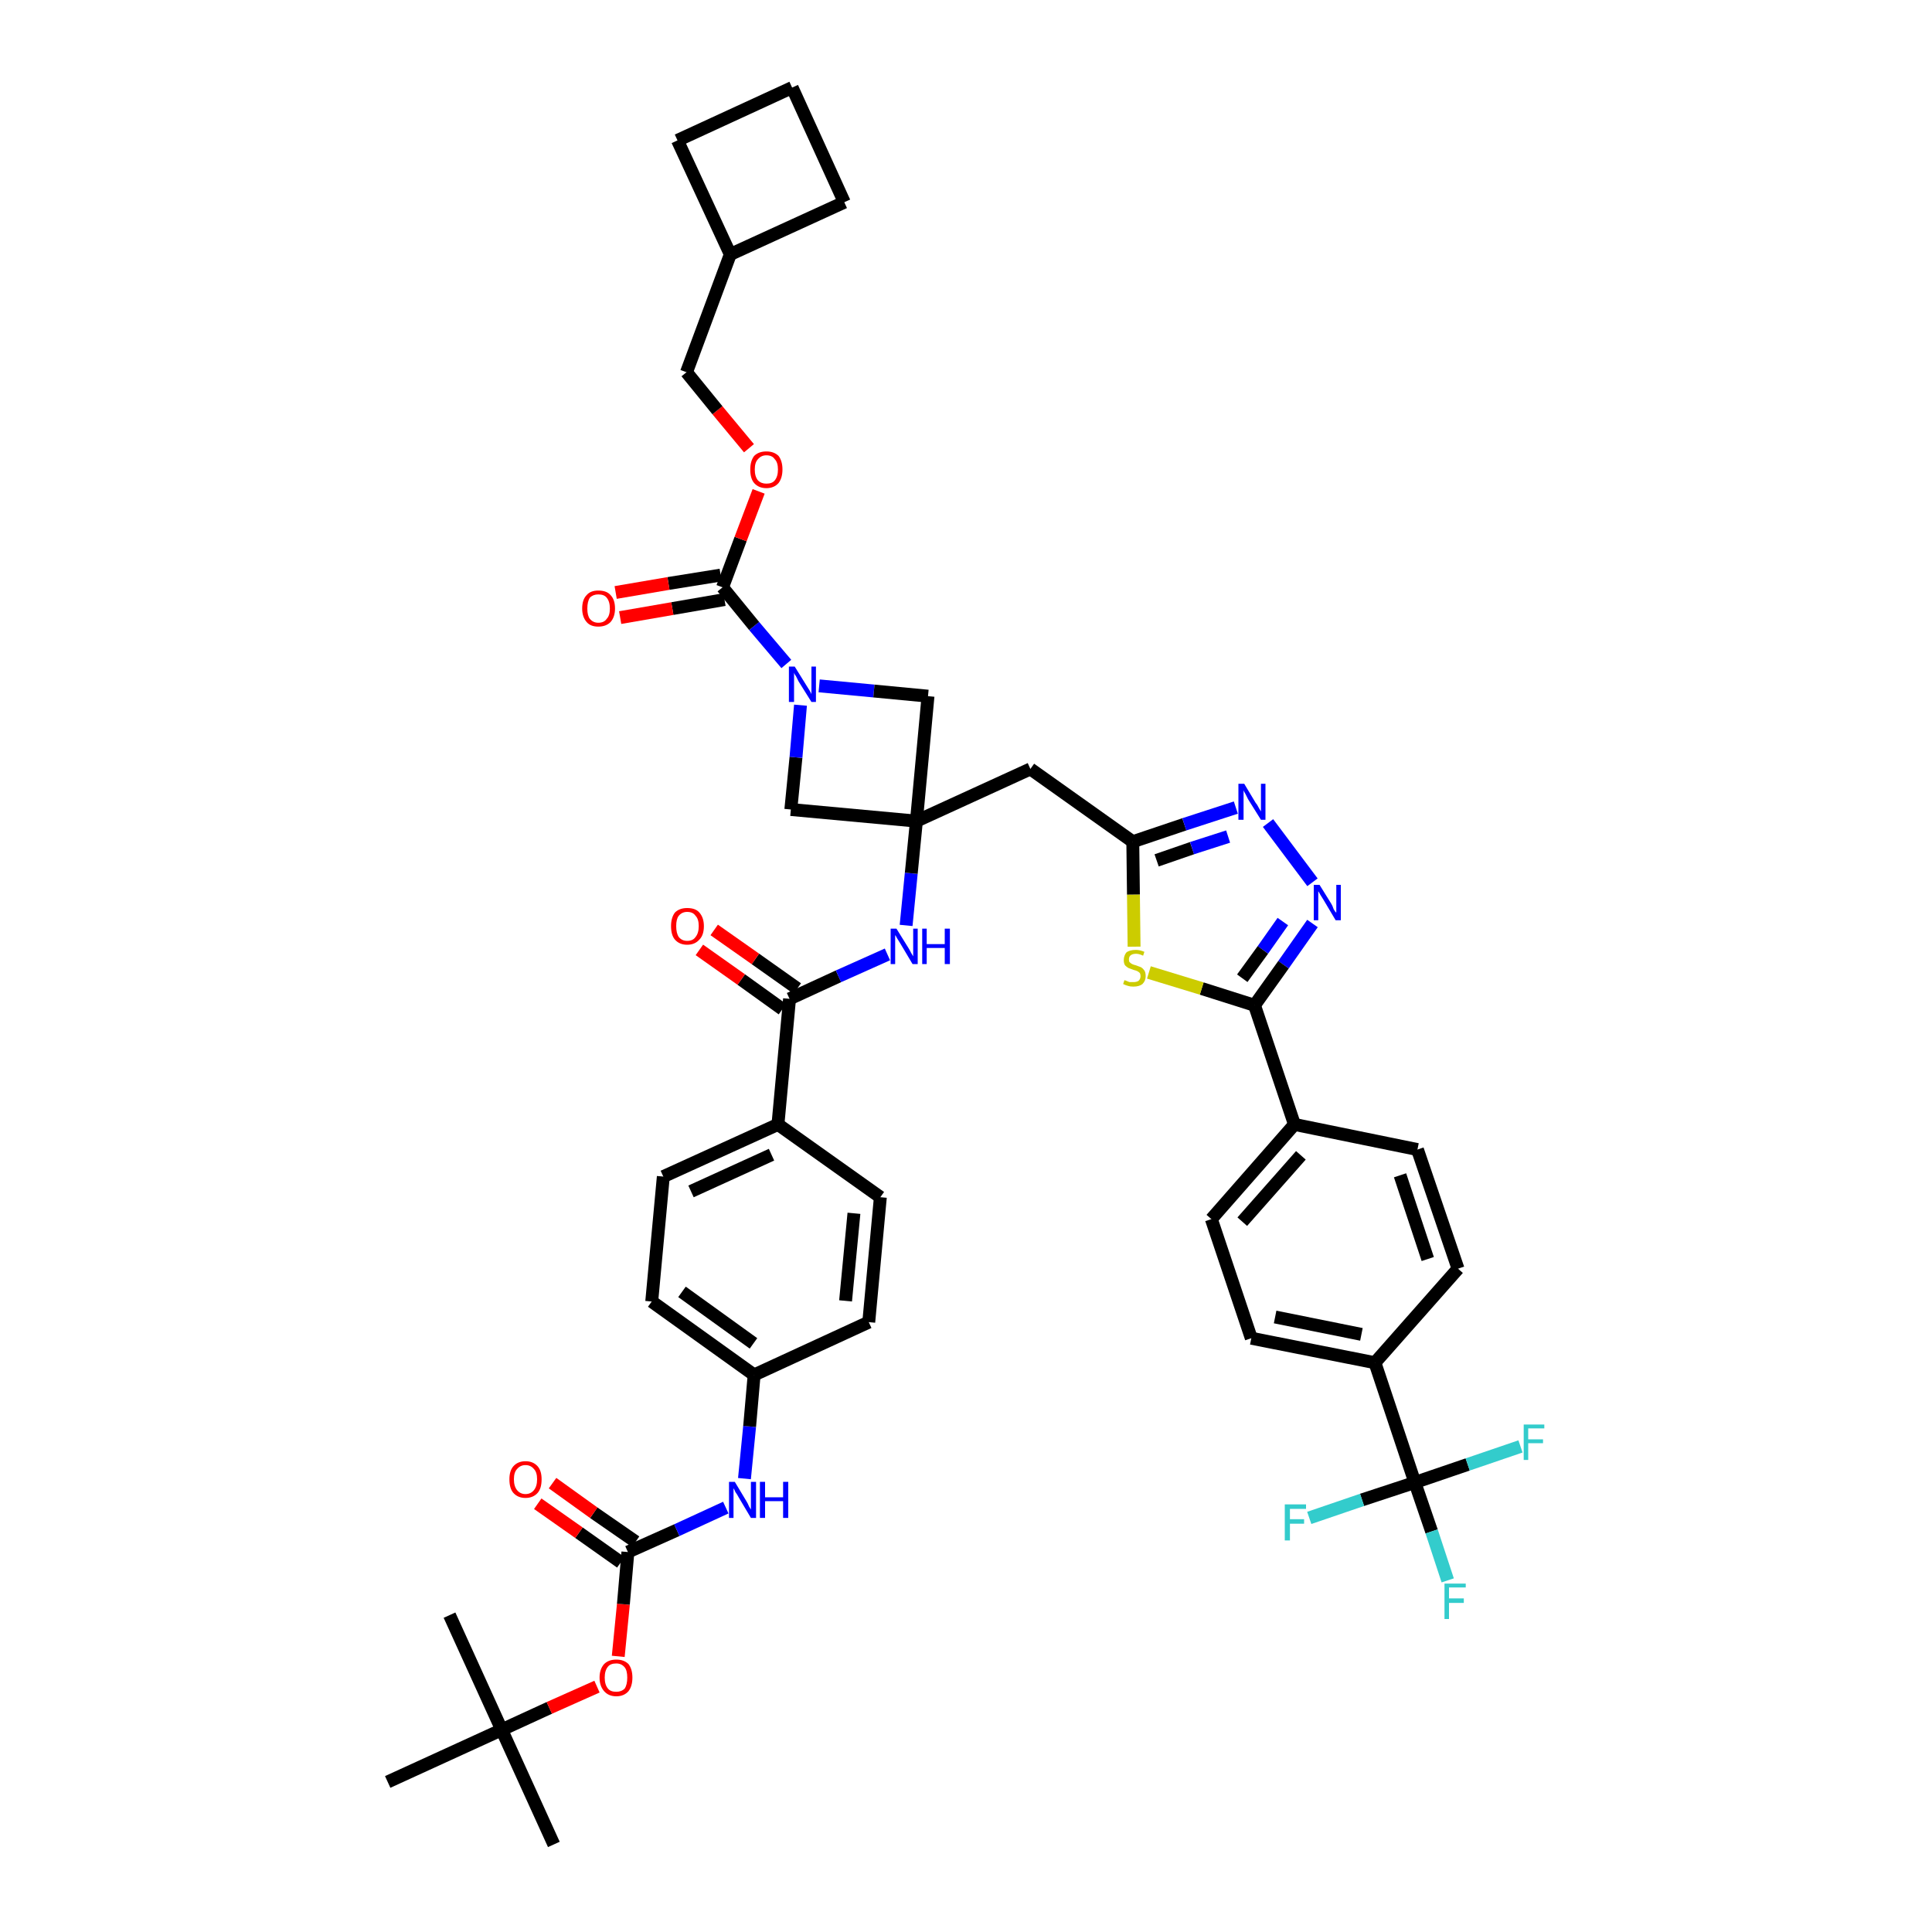 <?xml version='1.0' encoding='iso-8859-1'?>
<svg version='1.1' baseProfile='full'
              xmlns='http://www.w3.org/2000/svg'
                      xmlns:rdkit='http://www.rdkit.org/xml'
                      xmlns:xlink='http://www.w3.org/1999/xlink'
                  xml:space='preserve'
width='300px' height='300px' viewBox='0 0 300 300'>
<!-- END OF HEADER -->
<path class='bond-0 atom-0 atom-1' d='M 86.0,286.4 L 77.9,268.6' style='fill:none;fill-rule:evenodd;stroke:#000000;stroke-width:2.0px;stroke-linecap:butt;stroke-linejoin:miter;stroke-opacity:1' />
<path class='bond-1 atom-1 atom-2' d='M 77.9,268.6 L 69.8,250.8' style='fill:none;fill-rule:evenodd;stroke:#000000;stroke-width:2.0px;stroke-linecap:butt;stroke-linejoin:miter;stroke-opacity:1' />
<path class='bond-2 atom-1 atom-3' d='M 77.9,268.6 L 60.2,276.7' style='fill:none;fill-rule:evenodd;stroke:#000000;stroke-width:2.0px;stroke-linecap:butt;stroke-linejoin:miter;stroke-opacity:1' />
<path class='bond-3 atom-1 atom-4' d='M 77.9,268.6 L 85.3,265.2' style='fill:none;fill-rule:evenodd;stroke:#000000;stroke-width:2.0px;stroke-linecap:butt;stroke-linejoin:miter;stroke-opacity:1' />
<path class='bond-3 atom-1 atom-4' d='M 85.3,265.2 L 92.7,261.9' style='fill:none;fill-rule:evenodd;stroke:#FF0000;stroke-width:2.0px;stroke-linecap:butt;stroke-linejoin:miter;stroke-opacity:1' />
<path class='bond-4 atom-4 atom-5' d='M 96.0,257.2 L 96.8,249.1' style='fill:none;fill-rule:evenodd;stroke:#FF0000;stroke-width:2.0px;stroke-linecap:butt;stroke-linejoin:miter;stroke-opacity:1' />
<path class='bond-4 atom-4 atom-5' d='M 96.8,249.1 L 97.5,241.0' style='fill:none;fill-rule:evenodd;stroke:#000000;stroke-width:2.0px;stroke-linecap:butt;stroke-linejoin:miter;stroke-opacity:1' />
<path class='bond-5 atom-5 atom-6' d='M 98.7,239.4 L 92.2,234.9' style='fill:none;fill-rule:evenodd;stroke:#000000;stroke-width:2.0px;stroke-linecap:butt;stroke-linejoin:miter;stroke-opacity:1' />
<path class='bond-5 atom-5 atom-6' d='M 92.2,234.9 L 85.8,230.3' style='fill:none;fill-rule:evenodd;stroke:#FF0000;stroke-width:2.0px;stroke-linecap:butt;stroke-linejoin:miter;stroke-opacity:1' />
<path class='bond-5 atom-5 atom-6' d='M 96.4,242.6 L 89.9,238.0' style='fill:none;fill-rule:evenodd;stroke:#000000;stroke-width:2.0px;stroke-linecap:butt;stroke-linejoin:miter;stroke-opacity:1' />
<path class='bond-5 atom-5 atom-6' d='M 89.9,238.0 L 83.5,233.5' style='fill:none;fill-rule:evenodd;stroke:#FF0000;stroke-width:2.0px;stroke-linecap:butt;stroke-linejoin:miter;stroke-opacity:1' />
<path class='bond-6 atom-5 atom-7' d='M 97.5,241.0 L 105.1,237.6' style='fill:none;fill-rule:evenodd;stroke:#000000;stroke-width:2.0px;stroke-linecap:butt;stroke-linejoin:miter;stroke-opacity:1' />
<path class='bond-6 atom-5 atom-7' d='M 105.1,237.6 L 112.7,234.1' style='fill:none;fill-rule:evenodd;stroke:#0000FF;stroke-width:2.0px;stroke-linecap:butt;stroke-linejoin:miter;stroke-opacity:1' />
<path class='bond-7 atom-7 atom-8' d='M 115.6,229.6 L 116.4,221.5' style='fill:none;fill-rule:evenodd;stroke:#0000FF;stroke-width:2.0px;stroke-linecap:butt;stroke-linejoin:miter;stroke-opacity:1' />
<path class='bond-7 atom-7 atom-8' d='M 116.4,221.5 L 117.1,213.5' style='fill:none;fill-rule:evenodd;stroke:#000000;stroke-width:2.0px;stroke-linecap:butt;stroke-linejoin:miter;stroke-opacity:1' />
<path class='bond-8 atom-8 atom-9' d='M 117.1,213.5 L 101.2,202.1' style='fill:none;fill-rule:evenodd;stroke:#000000;stroke-width:2.0px;stroke-linecap:butt;stroke-linejoin:miter;stroke-opacity:1' />
<path class='bond-8 atom-8 atom-9' d='M 117.0,208.6 L 105.9,200.6' style='fill:none;fill-rule:evenodd;stroke:#000000;stroke-width:2.0px;stroke-linecap:butt;stroke-linejoin:miter;stroke-opacity:1' />
<path class='bond-44 atom-44 atom-8' d='M 134.9,205.3 L 117.1,213.5' style='fill:none;fill-rule:evenodd;stroke:#000000;stroke-width:2.0px;stroke-linecap:butt;stroke-linejoin:miter;stroke-opacity:1' />
<path class='bond-9 atom-9 atom-10' d='M 101.2,202.1 L 103.0,182.7' style='fill:none;fill-rule:evenodd;stroke:#000000;stroke-width:2.0px;stroke-linecap:butt;stroke-linejoin:miter;stroke-opacity:1' />
<path class='bond-10 atom-10 atom-11' d='M 103.0,182.7 L 120.8,174.6' style='fill:none;fill-rule:evenodd;stroke:#000000;stroke-width:2.0px;stroke-linecap:butt;stroke-linejoin:miter;stroke-opacity:1' />
<path class='bond-10 atom-10 atom-11' d='M 107.3,185.0 L 119.8,179.3' style='fill:none;fill-rule:evenodd;stroke:#000000;stroke-width:2.0px;stroke-linecap:butt;stroke-linejoin:miter;stroke-opacity:1' />
<path class='bond-11 atom-11 atom-12' d='M 120.8,174.6 L 122.6,155.1' style='fill:none;fill-rule:evenodd;stroke:#000000;stroke-width:2.0px;stroke-linecap:butt;stroke-linejoin:miter;stroke-opacity:1' />
<path class='bond-42 atom-11 atom-43' d='M 120.8,174.6 L 136.7,185.9' style='fill:none;fill-rule:evenodd;stroke:#000000;stroke-width:2.0px;stroke-linecap:butt;stroke-linejoin:miter;stroke-opacity:1' />
<path class='bond-12 atom-12 atom-13' d='M 123.8,153.5 L 117.3,148.9' style='fill:none;fill-rule:evenodd;stroke:#000000;stroke-width:2.0px;stroke-linecap:butt;stroke-linejoin:miter;stroke-opacity:1' />
<path class='bond-12 atom-12 atom-13' d='M 117.3,148.9 L 110.9,144.4' style='fill:none;fill-rule:evenodd;stroke:#FF0000;stroke-width:2.0px;stroke-linecap:butt;stroke-linejoin:miter;stroke-opacity:1' />
<path class='bond-12 atom-12 atom-13' d='M 121.5,156.7 L 115.1,152.1' style='fill:none;fill-rule:evenodd;stroke:#000000;stroke-width:2.0px;stroke-linecap:butt;stroke-linejoin:miter;stroke-opacity:1' />
<path class='bond-12 atom-12 atom-13' d='M 115.1,152.1 L 108.6,147.5' style='fill:none;fill-rule:evenodd;stroke:#FF0000;stroke-width:2.0px;stroke-linecap:butt;stroke-linejoin:miter;stroke-opacity:1' />
<path class='bond-13 atom-12 atom-14' d='M 122.6,155.1 L 130.2,151.6' style='fill:none;fill-rule:evenodd;stroke:#000000;stroke-width:2.0px;stroke-linecap:butt;stroke-linejoin:miter;stroke-opacity:1' />
<path class='bond-13 atom-12 atom-14' d='M 130.2,151.6 L 137.8,148.2' style='fill:none;fill-rule:evenodd;stroke:#0000FF;stroke-width:2.0px;stroke-linecap:butt;stroke-linejoin:miter;stroke-opacity:1' />
<path class='bond-14 atom-14 atom-15' d='M 140.7,143.7 L 141.5,135.6' style='fill:none;fill-rule:evenodd;stroke:#0000FF;stroke-width:2.0px;stroke-linecap:butt;stroke-linejoin:miter;stroke-opacity:1' />
<path class='bond-14 atom-14 atom-15' d='M 141.5,135.6 L 142.3,127.5' style='fill:none;fill-rule:evenodd;stroke:#000000;stroke-width:2.0px;stroke-linecap:butt;stroke-linejoin:miter;stroke-opacity:1' />
<path class='bond-15 atom-15 atom-16' d='M 142.3,127.5 L 160.0,119.4' style='fill:none;fill-rule:evenodd;stroke:#000000;stroke-width:2.0px;stroke-linecap:butt;stroke-linejoin:miter;stroke-opacity:1' />
<path class='bond-31 atom-15 atom-32' d='M 142.3,127.5 L 122.8,125.7' style='fill:none;fill-rule:evenodd;stroke:#000000;stroke-width:2.0px;stroke-linecap:butt;stroke-linejoin:miter;stroke-opacity:1' />
<path class='bond-45 atom-42 atom-15' d='M 144.1,108.1 L 142.3,127.5' style='fill:none;fill-rule:evenodd;stroke:#000000;stroke-width:2.0px;stroke-linecap:butt;stroke-linejoin:miter;stroke-opacity:1' />
<path class='bond-16 atom-16 atom-17' d='M 160.0,119.4 L 175.9,130.7' style='fill:none;fill-rule:evenodd;stroke:#000000;stroke-width:2.0px;stroke-linecap:butt;stroke-linejoin:miter;stroke-opacity:1' />
<path class='bond-17 atom-17 atom-18' d='M 175.9,130.7 L 183.9,128.0' style='fill:none;fill-rule:evenodd;stroke:#000000;stroke-width:2.0px;stroke-linecap:butt;stroke-linejoin:miter;stroke-opacity:1' />
<path class='bond-17 atom-17 atom-18' d='M 183.9,128.0 L 191.9,125.4' style='fill:none;fill-rule:evenodd;stroke:#0000FF;stroke-width:2.0px;stroke-linecap:butt;stroke-linejoin:miter;stroke-opacity:1' />
<path class='bond-17 atom-17 atom-18' d='M 179.6,133.6 L 185.1,131.7' style='fill:none;fill-rule:evenodd;stroke:#000000;stroke-width:2.0px;stroke-linecap:butt;stroke-linejoin:miter;stroke-opacity:1' />
<path class='bond-17 atom-17 atom-18' d='M 185.1,131.7 L 190.7,129.9' style='fill:none;fill-rule:evenodd;stroke:#0000FF;stroke-width:2.0px;stroke-linecap:butt;stroke-linejoin:miter;stroke-opacity:1' />
<path class='bond-46 atom-31 atom-17' d='M 176.1,147.0 L 176.0,138.9' style='fill:none;fill-rule:evenodd;stroke:#CCCC00;stroke-width:2.0px;stroke-linecap:butt;stroke-linejoin:miter;stroke-opacity:1' />
<path class='bond-46 atom-31 atom-17' d='M 176.0,138.9 L 175.9,130.7' style='fill:none;fill-rule:evenodd;stroke:#000000;stroke-width:2.0px;stroke-linecap:butt;stroke-linejoin:miter;stroke-opacity:1' />
<path class='bond-18 atom-18 atom-19' d='M 196.9,127.8 L 203.8,137.0' style='fill:none;fill-rule:evenodd;stroke:#0000FF;stroke-width:2.0px;stroke-linecap:butt;stroke-linejoin:miter;stroke-opacity:1' />
<path class='bond-19 atom-19 atom-20' d='M 203.8,143.4 L 199.3,149.8' style='fill:none;fill-rule:evenodd;stroke:#0000FF;stroke-width:2.0px;stroke-linecap:butt;stroke-linejoin:miter;stroke-opacity:1' />
<path class='bond-19 atom-19 atom-20' d='M 199.3,149.8 L 194.8,156.1' style='fill:none;fill-rule:evenodd;stroke:#000000;stroke-width:2.0px;stroke-linecap:butt;stroke-linejoin:miter;stroke-opacity:1' />
<path class='bond-19 atom-19 atom-20' d='M 199.2,143.1 L 196.1,147.5' style='fill:none;fill-rule:evenodd;stroke:#0000FF;stroke-width:2.0px;stroke-linecap:butt;stroke-linejoin:miter;stroke-opacity:1' />
<path class='bond-19 atom-19 atom-20' d='M 196.1,147.5 L 192.9,151.9' style='fill:none;fill-rule:evenodd;stroke:#000000;stroke-width:2.0px;stroke-linecap:butt;stroke-linejoin:miter;stroke-opacity:1' />
<path class='bond-20 atom-20 atom-21' d='M 194.8,156.1 L 201.0,174.6' style='fill:none;fill-rule:evenodd;stroke:#000000;stroke-width:2.0px;stroke-linecap:butt;stroke-linejoin:miter;stroke-opacity:1' />
<path class='bond-30 atom-20 atom-31' d='M 194.8,156.1 L 186.6,153.5' style='fill:none;fill-rule:evenodd;stroke:#000000;stroke-width:2.0px;stroke-linecap:butt;stroke-linejoin:miter;stroke-opacity:1' />
<path class='bond-30 atom-20 atom-31' d='M 186.6,153.5 L 178.4,151.0' style='fill:none;fill-rule:evenodd;stroke:#CCCC00;stroke-width:2.0px;stroke-linecap:butt;stroke-linejoin:miter;stroke-opacity:1' />
<path class='bond-21 atom-21 atom-22' d='M 201.0,174.6 L 188.1,189.3' style='fill:none;fill-rule:evenodd;stroke:#000000;stroke-width:2.0px;stroke-linecap:butt;stroke-linejoin:miter;stroke-opacity:1' />
<path class='bond-21 atom-21 atom-22' d='M 202.0,179.4 L 192.9,189.7' style='fill:none;fill-rule:evenodd;stroke:#000000;stroke-width:2.0px;stroke-linecap:butt;stroke-linejoin:miter;stroke-opacity:1' />
<path class='bond-48 atom-30 atom-21' d='M 220.1,178.5 L 201.0,174.6' style='fill:none;fill-rule:evenodd;stroke:#000000;stroke-width:2.0px;stroke-linecap:butt;stroke-linejoin:miter;stroke-opacity:1' />
<path class='bond-22 atom-22 atom-23' d='M 188.1,189.3 L 194.3,207.8' style='fill:none;fill-rule:evenodd;stroke:#000000;stroke-width:2.0px;stroke-linecap:butt;stroke-linejoin:miter;stroke-opacity:1' />
<path class='bond-23 atom-23 atom-24' d='M 194.3,207.8 L 213.5,211.6' style='fill:none;fill-rule:evenodd;stroke:#000000;stroke-width:2.0px;stroke-linecap:butt;stroke-linejoin:miter;stroke-opacity:1' />
<path class='bond-23 atom-23 atom-24' d='M 198.0,204.5 L 211.4,207.2' style='fill:none;fill-rule:evenodd;stroke:#000000;stroke-width:2.0px;stroke-linecap:butt;stroke-linejoin:miter;stroke-opacity:1' />
<path class='bond-24 atom-24 atom-25' d='M 213.5,211.6 L 219.7,230.2' style='fill:none;fill-rule:evenodd;stroke:#000000;stroke-width:2.0px;stroke-linecap:butt;stroke-linejoin:miter;stroke-opacity:1' />
<path class='bond-28 atom-24 atom-29' d='M 213.5,211.6 L 226.4,197.0' style='fill:none;fill-rule:evenodd;stroke:#000000;stroke-width:2.0px;stroke-linecap:butt;stroke-linejoin:miter;stroke-opacity:1' />
<path class='bond-25 atom-25 atom-26' d='M 219.7,230.2 L 222.3,237.8' style='fill:none;fill-rule:evenodd;stroke:#000000;stroke-width:2.0px;stroke-linecap:butt;stroke-linejoin:miter;stroke-opacity:1' />
<path class='bond-25 atom-25 atom-26' d='M 222.3,237.8 L 224.8,245.4' style='fill:none;fill-rule:evenodd;stroke:#33CCCC;stroke-width:2.0px;stroke-linecap:butt;stroke-linejoin:miter;stroke-opacity:1' />
<path class='bond-26 atom-25 atom-27' d='M 219.7,230.2 L 211.5,232.9' style='fill:none;fill-rule:evenodd;stroke:#000000;stroke-width:2.0px;stroke-linecap:butt;stroke-linejoin:miter;stroke-opacity:1' />
<path class='bond-26 atom-25 atom-27' d='M 211.5,232.9 L 203.3,235.7' style='fill:none;fill-rule:evenodd;stroke:#33CCCC;stroke-width:2.0px;stroke-linecap:butt;stroke-linejoin:miter;stroke-opacity:1' />
<path class='bond-27 atom-25 atom-28' d='M 219.7,230.2 L 227.9,227.4' style='fill:none;fill-rule:evenodd;stroke:#000000;stroke-width:2.0px;stroke-linecap:butt;stroke-linejoin:miter;stroke-opacity:1' />
<path class='bond-27 atom-25 atom-28' d='M 227.9,227.4 L 236.1,224.6' style='fill:none;fill-rule:evenodd;stroke:#33CCCC;stroke-width:2.0px;stroke-linecap:butt;stroke-linejoin:miter;stroke-opacity:1' />
<path class='bond-29 atom-29 atom-30' d='M 226.4,197.0 L 220.1,178.5' style='fill:none;fill-rule:evenodd;stroke:#000000;stroke-width:2.0px;stroke-linecap:butt;stroke-linejoin:miter;stroke-opacity:1' />
<path class='bond-29 atom-29 atom-30' d='M 221.7,195.5 L 217.4,182.5' style='fill:none;fill-rule:evenodd;stroke:#000000;stroke-width:2.0px;stroke-linecap:butt;stroke-linejoin:miter;stroke-opacity:1' />
<path class='bond-32 atom-32 atom-33' d='M 122.8,125.7 L 123.6,117.6' style='fill:none;fill-rule:evenodd;stroke:#000000;stroke-width:2.0px;stroke-linecap:butt;stroke-linejoin:miter;stroke-opacity:1' />
<path class='bond-32 atom-32 atom-33' d='M 123.6,117.6 L 124.3,109.5' style='fill:none;fill-rule:evenodd;stroke:#0000FF;stroke-width:2.0px;stroke-linecap:butt;stroke-linejoin:miter;stroke-opacity:1' />
<path class='bond-33 atom-33 atom-34' d='M 122.1,103.1 L 117.1,97.2' style='fill:none;fill-rule:evenodd;stroke:#0000FF;stroke-width:2.0px;stroke-linecap:butt;stroke-linejoin:miter;stroke-opacity:1' />
<path class='bond-33 atom-33 atom-34' d='M 117.1,97.2 L 112.2,91.2' style='fill:none;fill-rule:evenodd;stroke:#000000;stroke-width:2.0px;stroke-linecap:butt;stroke-linejoin:miter;stroke-opacity:1' />
<path class='bond-41 atom-33 atom-42' d='M 127.2,106.5 L 135.7,107.3' style='fill:none;fill-rule:evenodd;stroke:#0000FF;stroke-width:2.0px;stroke-linecap:butt;stroke-linejoin:miter;stroke-opacity:1' />
<path class='bond-41 atom-33 atom-42' d='M 135.7,107.3 L 144.1,108.1' style='fill:none;fill-rule:evenodd;stroke:#000000;stroke-width:2.0px;stroke-linecap:butt;stroke-linejoin:miter;stroke-opacity:1' />
<path class='bond-34 atom-34 atom-35' d='M 111.9,89.3 L 103.8,90.6' style='fill:none;fill-rule:evenodd;stroke:#000000;stroke-width:2.0px;stroke-linecap:butt;stroke-linejoin:miter;stroke-opacity:1' />
<path class='bond-34 atom-34 atom-35' d='M 103.8,90.6 L 95.6,92.0' style='fill:none;fill-rule:evenodd;stroke:#FF0000;stroke-width:2.0px;stroke-linecap:butt;stroke-linejoin:miter;stroke-opacity:1' />
<path class='bond-34 atom-34 atom-35' d='M 112.5,93.1 L 104.4,94.5' style='fill:none;fill-rule:evenodd;stroke:#000000;stroke-width:2.0px;stroke-linecap:butt;stroke-linejoin:miter;stroke-opacity:1' />
<path class='bond-34 atom-34 atom-35' d='M 104.4,94.5 L 96.3,95.9' style='fill:none;fill-rule:evenodd;stroke:#FF0000;stroke-width:2.0px;stroke-linecap:butt;stroke-linejoin:miter;stroke-opacity:1' />
<path class='bond-35 atom-34 atom-36' d='M 112.2,91.2 L 115.0,83.7' style='fill:none;fill-rule:evenodd;stroke:#000000;stroke-width:2.0px;stroke-linecap:butt;stroke-linejoin:miter;stroke-opacity:1' />
<path class='bond-35 atom-34 atom-36' d='M 115.0,83.7 L 117.8,76.3' style='fill:none;fill-rule:evenodd;stroke:#FF0000;stroke-width:2.0px;stroke-linecap:butt;stroke-linejoin:miter;stroke-opacity:1' />
<path class='bond-36 atom-36 atom-37' d='M 116.3,69.6 L 111.4,63.7' style='fill:none;fill-rule:evenodd;stroke:#FF0000;stroke-width:2.0px;stroke-linecap:butt;stroke-linejoin:miter;stroke-opacity:1' />
<path class='bond-36 atom-36 atom-37' d='M 111.4,63.7 L 106.6,57.8' style='fill:none;fill-rule:evenodd;stroke:#000000;stroke-width:2.0px;stroke-linecap:butt;stroke-linejoin:miter;stroke-opacity:1' />
<path class='bond-37 atom-37 atom-38' d='M 106.6,57.8 L 113.4,39.5' style='fill:none;fill-rule:evenodd;stroke:#000000;stroke-width:2.0px;stroke-linecap:butt;stroke-linejoin:miter;stroke-opacity:1' />
<path class='bond-38 atom-38 atom-39' d='M 113.4,39.5 L 131.1,31.4' style='fill:none;fill-rule:evenodd;stroke:#000000;stroke-width:2.0px;stroke-linecap:butt;stroke-linejoin:miter;stroke-opacity:1' />
<path class='bond-47 atom-41 atom-38' d='M 105.2,21.8 L 113.4,39.5' style='fill:none;fill-rule:evenodd;stroke:#000000;stroke-width:2.0px;stroke-linecap:butt;stroke-linejoin:miter;stroke-opacity:1' />
<path class='bond-39 atom-39 atom-40' d='M 131.1,31.4 L 123.0,13.6' style='fill:none;fill-rule:evenodd;stroke:#000000;stroke-width:2.0px;stroke-linecap:butt;stroke-linejoin:miter;stroke-opacity:1' />
<path class='bond-40 atom-40 atom-41' d='M 123.0,13.6 L 105.2,21.8' style='fill:none;fill-rule:evenodd;stroke:#000000;stroke-width:2.0px;stroke-linecap:butt;stroke-linejoin:miter;stroke-opacity:1' />
<path class='bond-43 atom-43 atom-44' d='M 136.7,185.9 L 134.9,205.3' style='fill:none;fill-rule:evenodd;stroke:#000000;stroke-width:2.0px;stroke-linecap:butt;stroke-linejoin:miter;stroke-opacity:1' />
<path class='bond-43 atom-43 atom-44' d='M 132.6,188.4 L 131.3,202.0' style='fill:none;fill-rule:evenodd;stroke:#000000;stroke-width:2.0px;stroke-linecap:butt;stroke-linejoin:miter;stroke-opacity:1' />
<path  class='atom-4' d='M 93.1 260.5
Q 93.1 259.2, 93.8 258.4
Q 94.5 257.7, 95.7 257.7
Q 96.9 257.7, 97.6 258.4
Q 98.2 259.2, 98.2 260.5
Q 98.2 261.8, 97.6 262.6
Q 96.9 263.4, 95.7 263.4
Q 94.5 263.4, 93.8 262.6
Q 93.1 261.8, 93.1 260.5
M 95.7 262.7
Q 96.5 262.7, 97.0 262.2
Q 97.4 261.6, 97.4 260.5
Q 97.4 259.4, 97.0 258.9
Q 96.5 258.3, 95.7 258.3
Q 94.8 258.3, 94.4 258.8
Q 93.9 259.4, 93.9 260.5
Q 93.9 261.6, 94.4 262.2
Q 94.8 262.7, 95.7 262.7
' fill='#FF0000'/>
<path  class='atom-6' d='M 79.1 229.7
Q 79.1 228.4, 79.7 227.7
Q 80.4 226.9, 81.6 226.9
Q 82.8 226.9, 83.5 227.7
Q 84.1 228.4, 84.1 229.7
Q 84.1 231.1, 83.5 231.8
Q 82.8 232.6, 81.6 232.6
Q 80.4 232.6, 79.7 231.8
Q 79.1 231.1, 79.1 229.7
M 81.6 232.0
Q 82.4 232.0, 82.9 231.4
Q 83.4 230.8, 83.4 229.7
Q 83.4 228.6, 82.9 228.1
Q 82.4 227.5, 81.6 227.5
Q 80.8 227.5, 80.3 228.1
Q 79.8 228.6, 79.8 229.7
Q 79.8 230.8, 80.3 231.4
Q 80.8 232.0, 81.6 232.0
' fill='#FF0000'/>
<path  class='atom-7' d='M 114.1 230.1
L 115.9 233.1
Q 116.1 233.4, 116.3 233.9
Q 116.6 234.4, 116.6 234.4
L 116.6 230.1
L 117.4 230.1
L 117.4 235.7
L 116.6 235.7
L 114.7 232.5
Q 114.5 232.1, 114.2 231.7
Q 114.0 231.2, 113.9 231.1
L 113.9 235.7
L 113.2 235.7
L 113.2 230.1
L 114.1 230.1
' fill='#0000FF'/>
<path  class='atom-7' d='M 118.0 230.1
L 118.8 230.1
L 118.8 232.5
L 121.6 232.5
L 121.6 230.1
L 122.4 230.1
L 122.4 235.7
L 121.6 235.7
L 121.6 233.1
L 118.8 233.1
L 118.8 235.7
L 118.0 235.7
L 118.0 230.1
' fill='#0000FF'/>
<path  class='atom-13' d='M 104.2 143.8
Q 104.2 142.5, 104.8 141.7
Q 105.5 141.0, 106.7 141.0
Q 108.0 141.0, 108.6 141.7
Q 109.3 142.5, 109.3 143.8
Q 109.3 145.2, 108.6 145.9
Q 107.9 146.7, 106.7 146.7
Q 105.5 146.7, 104.8 145.9
Q 104.2 145.2, 104.2 143.8
M 106.7 146.1
Q 107.6 146.1, 108.0 145.5
Q 108.5 144.9, 108.5 143.8
Q 108.5 142.7, 108.0 142.2
Q 107.6 141.6, 106.7 141.6
Q 105.9 141.6, 105.4 142.2
Q 105.0 142.7, 105.0 143.8
Q 105.0 144.9, 105.4 145.5
Q 105.9 146.1, 106.7 146.1
' fill='#FF0000'/>
<path  class='atom-14' d='M 139.2 144.2
L 141.0 147.1
Q 141.2 147.4, 141.5 148.0
Q 141.8 148.5, 141.8 148.5
L 141.8 144.2
L 142.5 144.2
L 142.5 149.7
L 141.7 149.7
L 139.8 146.5
Q 139.6 146.2, 139.3 145.7
Q 139.1 145.3, 139.0 145.2
L 139.0 149.7
L 138.3 149.7
L 138.3 144.2
L 139.2 144.2
' fill='#0000FF'/>
<path  class='atom-14' d='M 143.2 144.2
L 143.9 144.2
L 143.9 146.6
L 146.7 146.6
L 146.7 144.2
L 147.5 144.2
L 147.5 149.7
L 146.7 149.7
L 146.7 147.2
L 143.9 147.2
L 143.9 149.7
L 143.2 149.7
L 143.2 144.2
' fill='#0000FF'/>
<path  class='atom-18' d='M 193.2 121.7
L 195.0 124.7
Q 195.2 124.9, 195.5 125.5
Q 195.8 126.0, 195.8 126.0
L 195.8 121.7
L 196.5 121.7
L 196.5 127.3
L 195.8 127.3
L 193.8 124.1
Q 193.6 123.7, 193.4 123.3
Q 193.1 122.8, 193.1 122.7
L 193.1 127.3
L 192.3 127.3
L 192.3 121.7
L 193.2 121.7
' fill='#0000FF'/>
<path  class='atom-19' d='M 204.9 137.4
L 206.7 140.3
Q 206.9 140.6, 207.1 141.2
Q 207.4 141.7, 207.5 141.7
L 207.5 137.4
L 208.2 137.4
L 208.2 142.9
L 207.4 142.9
L 205.5 139.7
Q 205.3 139.4, 205.0 138.9
Q 204.8 138.5, 204.7 138.4
L 204.7 142.9
L 204.0 142.9
L 204.0 137.4
L 204.9 137.4
' fill='#0000FF'/>
<path  class='atom-26' d='M 224.3 245.9
L 227.6 245.9
L 227.6 246.5
L 225.0 246.5
L 225.0 248.2
L 227.3 248.2
L 227.3 248.9
L 225.0 248.9
L 225.0 251.4
L 224.3 251.4
L 224.3 245.9
' fill='#33CCCC'/>
<path  class='atom-27' d='M 199.5 233.6
L 202.8 233.6
L 202.8 234.3
L 200.3 234.3
L 200.3 235.9
L 202.5 235.9
L 202.5 236.6
L 200.3 236.6
L 200.3 239.2
L 199.5 239.2
L 199.5 233.6
' fill='#33CCCC'/>
<path  class='atom-28' d='M 236.6 221.2
L 239.8 221.2
L 239.8 221.8
L 237.3 221.8
L 237.3 223.5
L 239.6 223.5
L 239.6 224.1
L 237.3 224.1
L 237.3 226.7
L 236.6 226.7
L 236.6 221.2
' fill='#33CCCC'/>
<path  class='atom-31' d='M 174.6 152.2
Q 174.6 152.2, 174.9 152.3
Q 175.1 152.4, 175.4 152.5
Q 175.7 152.5, 176.0 152.5
Q 176.5 152.5, 176.8 152.3
Q 177.1 152.0, 177.1 151.6
Q 177.1 151.3, 177.0 151.1
Q 176.8 150.9, 176.6 150.8
Q 176.4 150.7, 176.0 150.6
Q 175.5 150.4, 175.2 150.3
Q 174.9 150.1, 174.7 149.9
Q 174.5 149.6, 174.5 149.1
Q 174.5 148.4, 174.9 147.9
Q 175.4 147.5, 176.4 147.5
Q 177.0 147.5, 177.7 147.8
L 177.5 148.4
Q 176.9 148.1, 176.4 148.1
Q 175.8 148.1, 175.5 148.4
Q 175.3 148.6, 175.3 149.0
Q 175.3 149.3, 175.4 149.4
Q 175.6 149.6, 175.8 149.7
Q 176.0 149.8, 176.4 149.9
Q 176.9 150.1, 177.2 150.2
Q 177.5 150.4, 177.7 150.7
Q 177.9 151.0, 177.9 151.6
Q 177.9 152.3, 177.4 152.8
Q 176.9 153.2, 176.0 153.2
Q 175.5 153.2, 175.2 153.1
Q 174.8 153.0, 174.4 152.8
L 174.6 152.2
' fill='#CCCC00'/>
<path  class='atom-33' d='M 123.4 103.5
L 125.2 106.4
Q 125.4 106.7, 125.7 107.2
Q 126.0 107.7, 126.0 107.8
L 126.0 103.5
L 126.7 103.5
L 126.7 109.0
L 126.0 109.0
L 124.0 105.8
Q 123.8 105.4, 123.6 105.0
Q 123.3 104.6, 123.3 104.4
L 123.3 109.0
L 122.5 109.0
L 122.5 103.5
L 123.4 103.5
' fill='#0000FF'/>
<path  class='atom-35' d='M 90.4 94.5
Q 90.4 93.1, 91.1 92.4
Q 91.7 91.7, 92.9 91.7
Q 94.2 91.7, 94.8 92.4
Q 95.5 93.1, 95.5 94.5
Q 95.5 95.8, 94.8 96.6
Q 94.1 97.3, 92.9 97.3
Q 91.7 97.3, 91.1 96.6
Q 90.4 95.8, 90.4 94.5
M 92.9 96.7
Q 93.8 96.7, 94.2 96.1
Q 94.7 95.6, 94.7 94.5
Q 94.7 93.4, 94.2 92.8
Q 93.8 92.3, 92.9 92.3
Q 92.1 92.3, 91.6 92.8
Q 91.2 93.4, 91.2 94.5
Q 91.2 95.6, 91.6 96.1
Q 92.1 96.7, 92.9 96.7
' fill='#FF0000'/>
<path  class='atom-36' d='M 116.5 72.9
Q 116.5 71.6, 117.1 70.8
Q 117.8 70.1, 119.0 70.1
Q 120.2 70.1, 120.9 70.8
Q 121.5 71.6, 121.5 72.9
Q 121.5 74.2, 120.9 75.0
Q 120.2 75.8, 119.0 75.8
Q 117.8 75.8, 117.1 75.0
Q 116.5 74.3, 116.5 72.9
M 119.0 75.1
Q 119.9 75.1, 120.3 74.6
Q 120.8 74.0, 120.8 72.9
Q 120.8 71.8, 120.3 71.3
Q 119.9 70.7, 119.0 70.7
Q 118.2 70.7, 117.7 71.3
Q 117.2 71.8, 117.2 72.9
Q 117.2 74.0, 117.7 74.6
Q 118.2 75.1, 119.0 75.1
' fill='#FF0000'/>
</svg>
